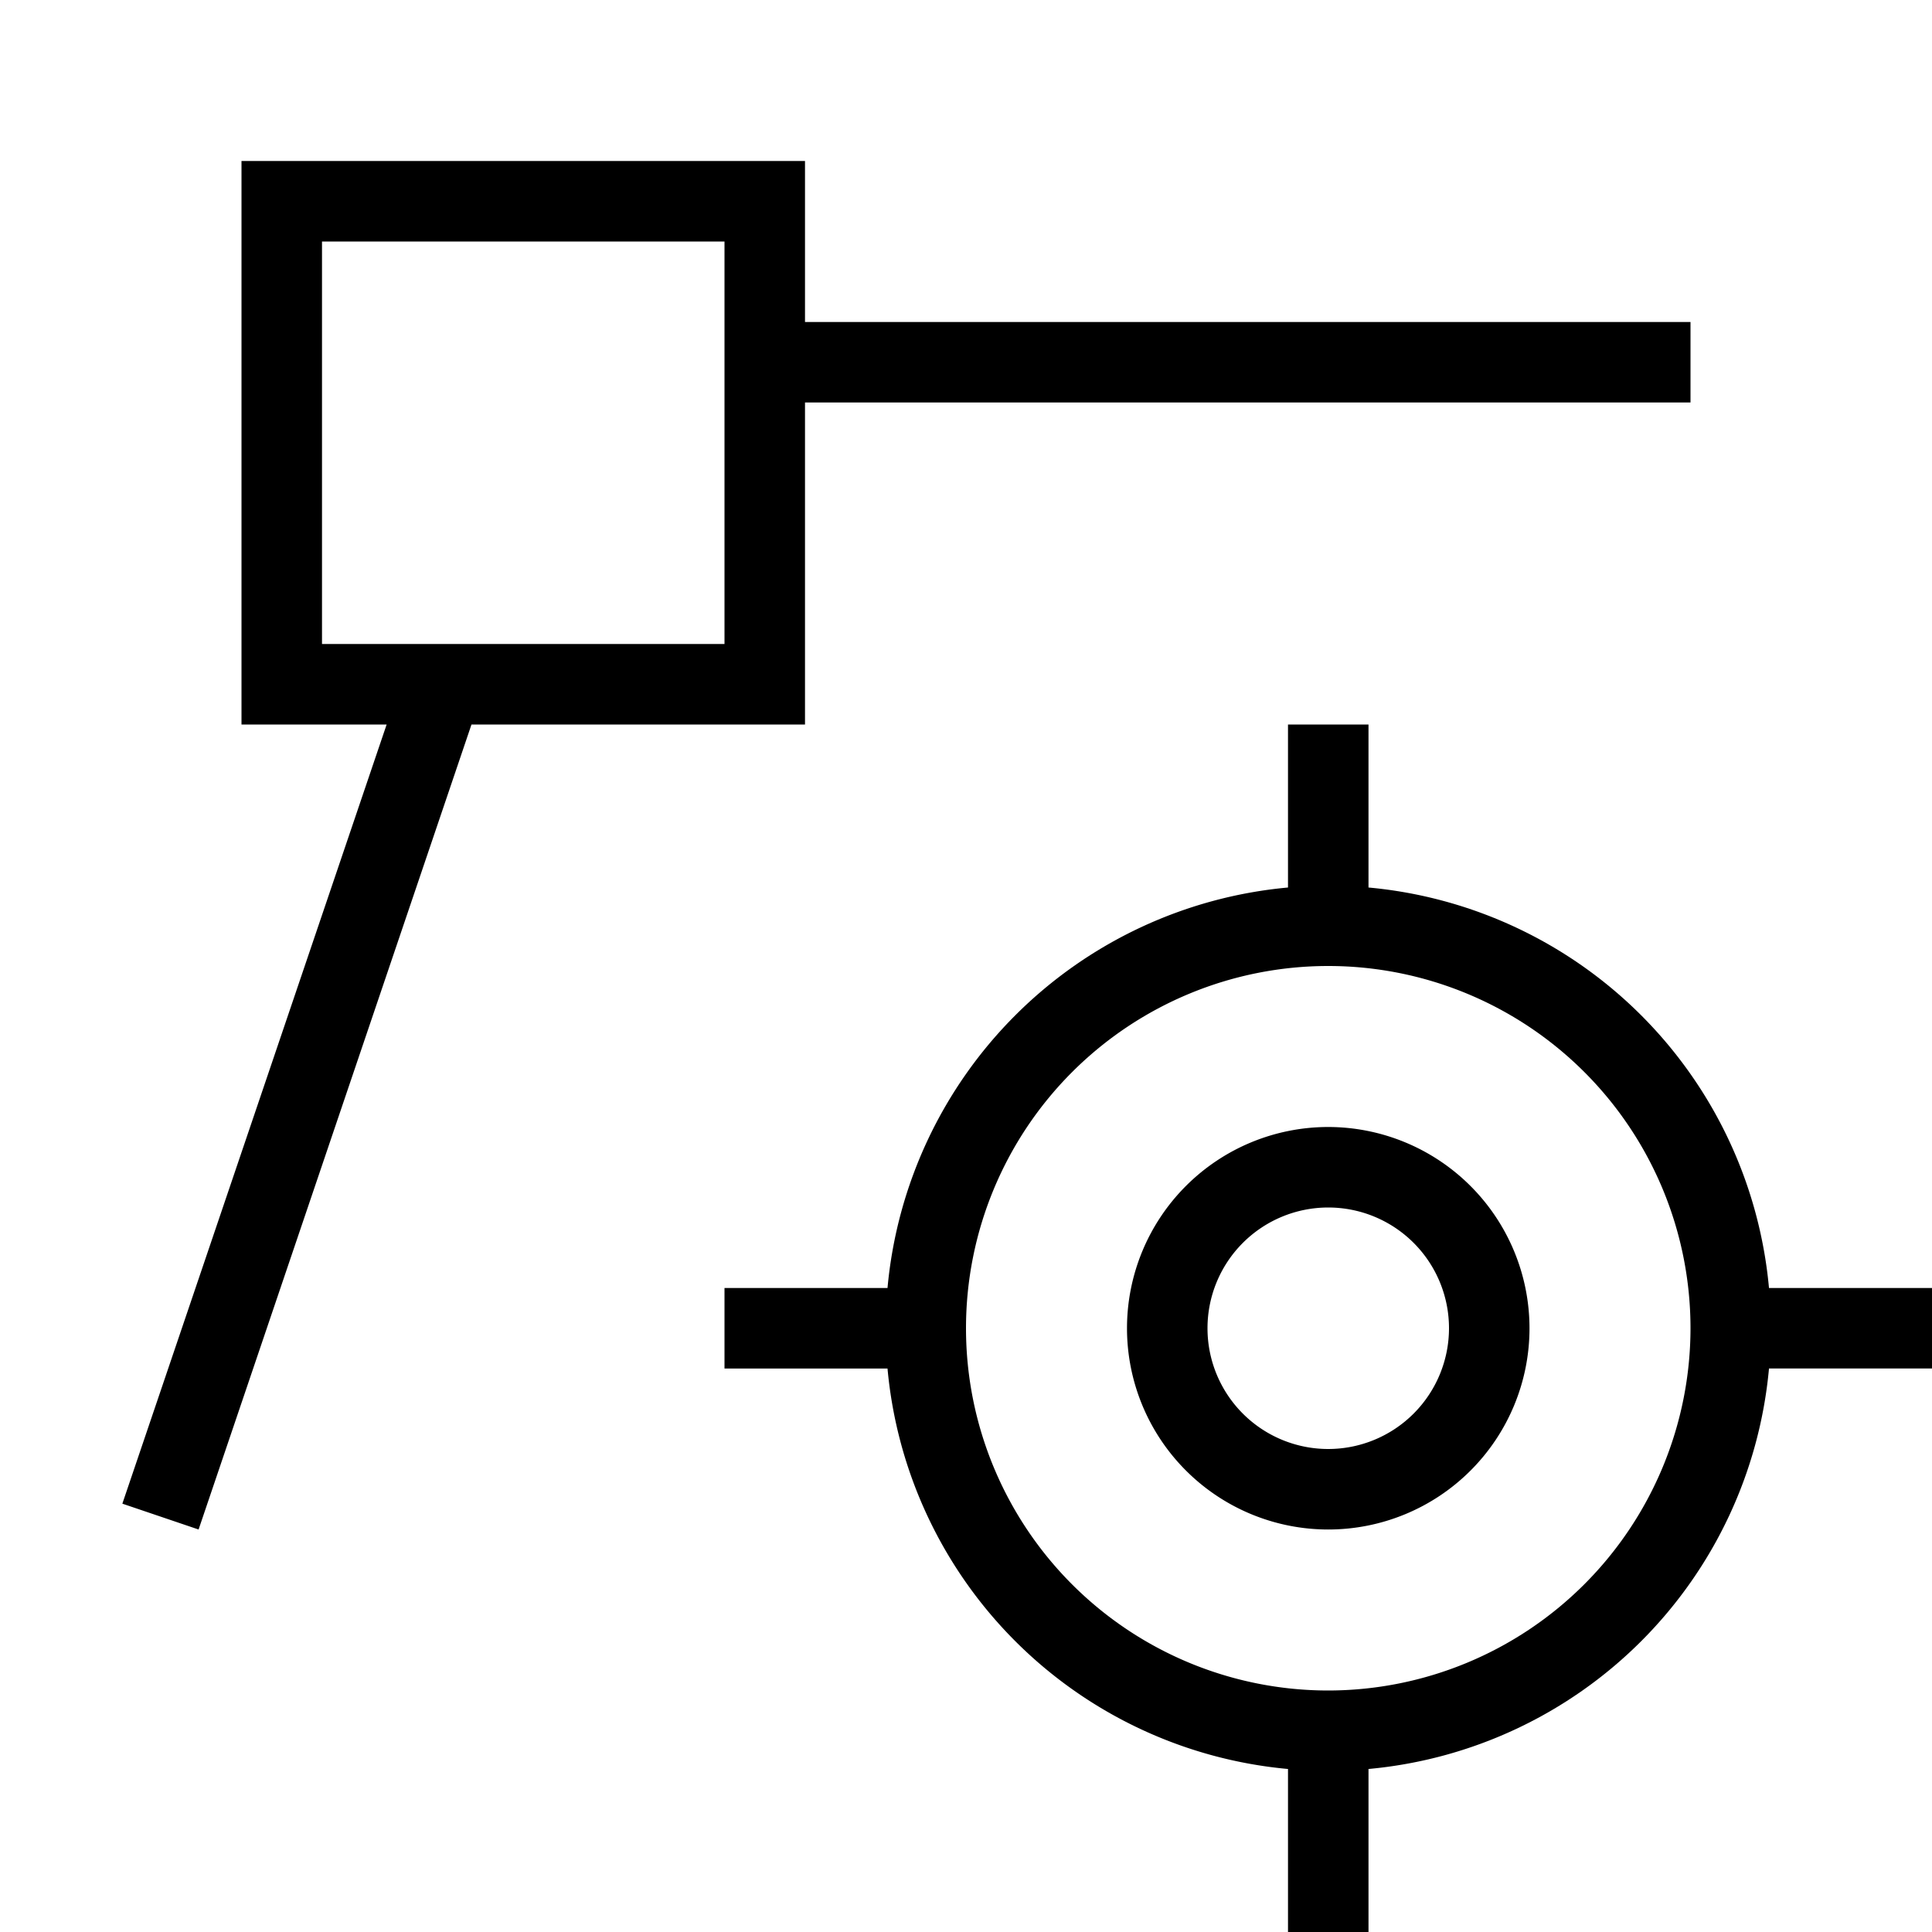 <svg id="icons" xmlns="http://www.w3.org/2000/svg" viewBox="0 0 24 24"><path d="M10 9V5h11V4H10V2H3v7h1.803L1.52 18.679l.947.321 3.39-10zM4 3h5v5H4zm20 13h-2.025A5.498 5.498 0 0 0 17 11.025V9h-1v2.025A5.498 5.498 0 0 0 11.025 16H9v1h2.025A5.498 5.498 0 0 0 16 21.975V24h1v-2.025A5.498 5.498 0 0 0 21.975 17H24zm-7.5 5a4.5 4.5 0 1 1 4.5-4.5 4.504 4.504 0 0 1-4.5 4.5zm0-7a2.5 2.5 0 1 0 2.5 2.5 2.502 2.502 0 0 0-2.5-2.5zm0 4a1.5 1.5 0 1 1 1.5-1.5 1.501 1.501 0 0 1-1.5 1.5z"/></svg>